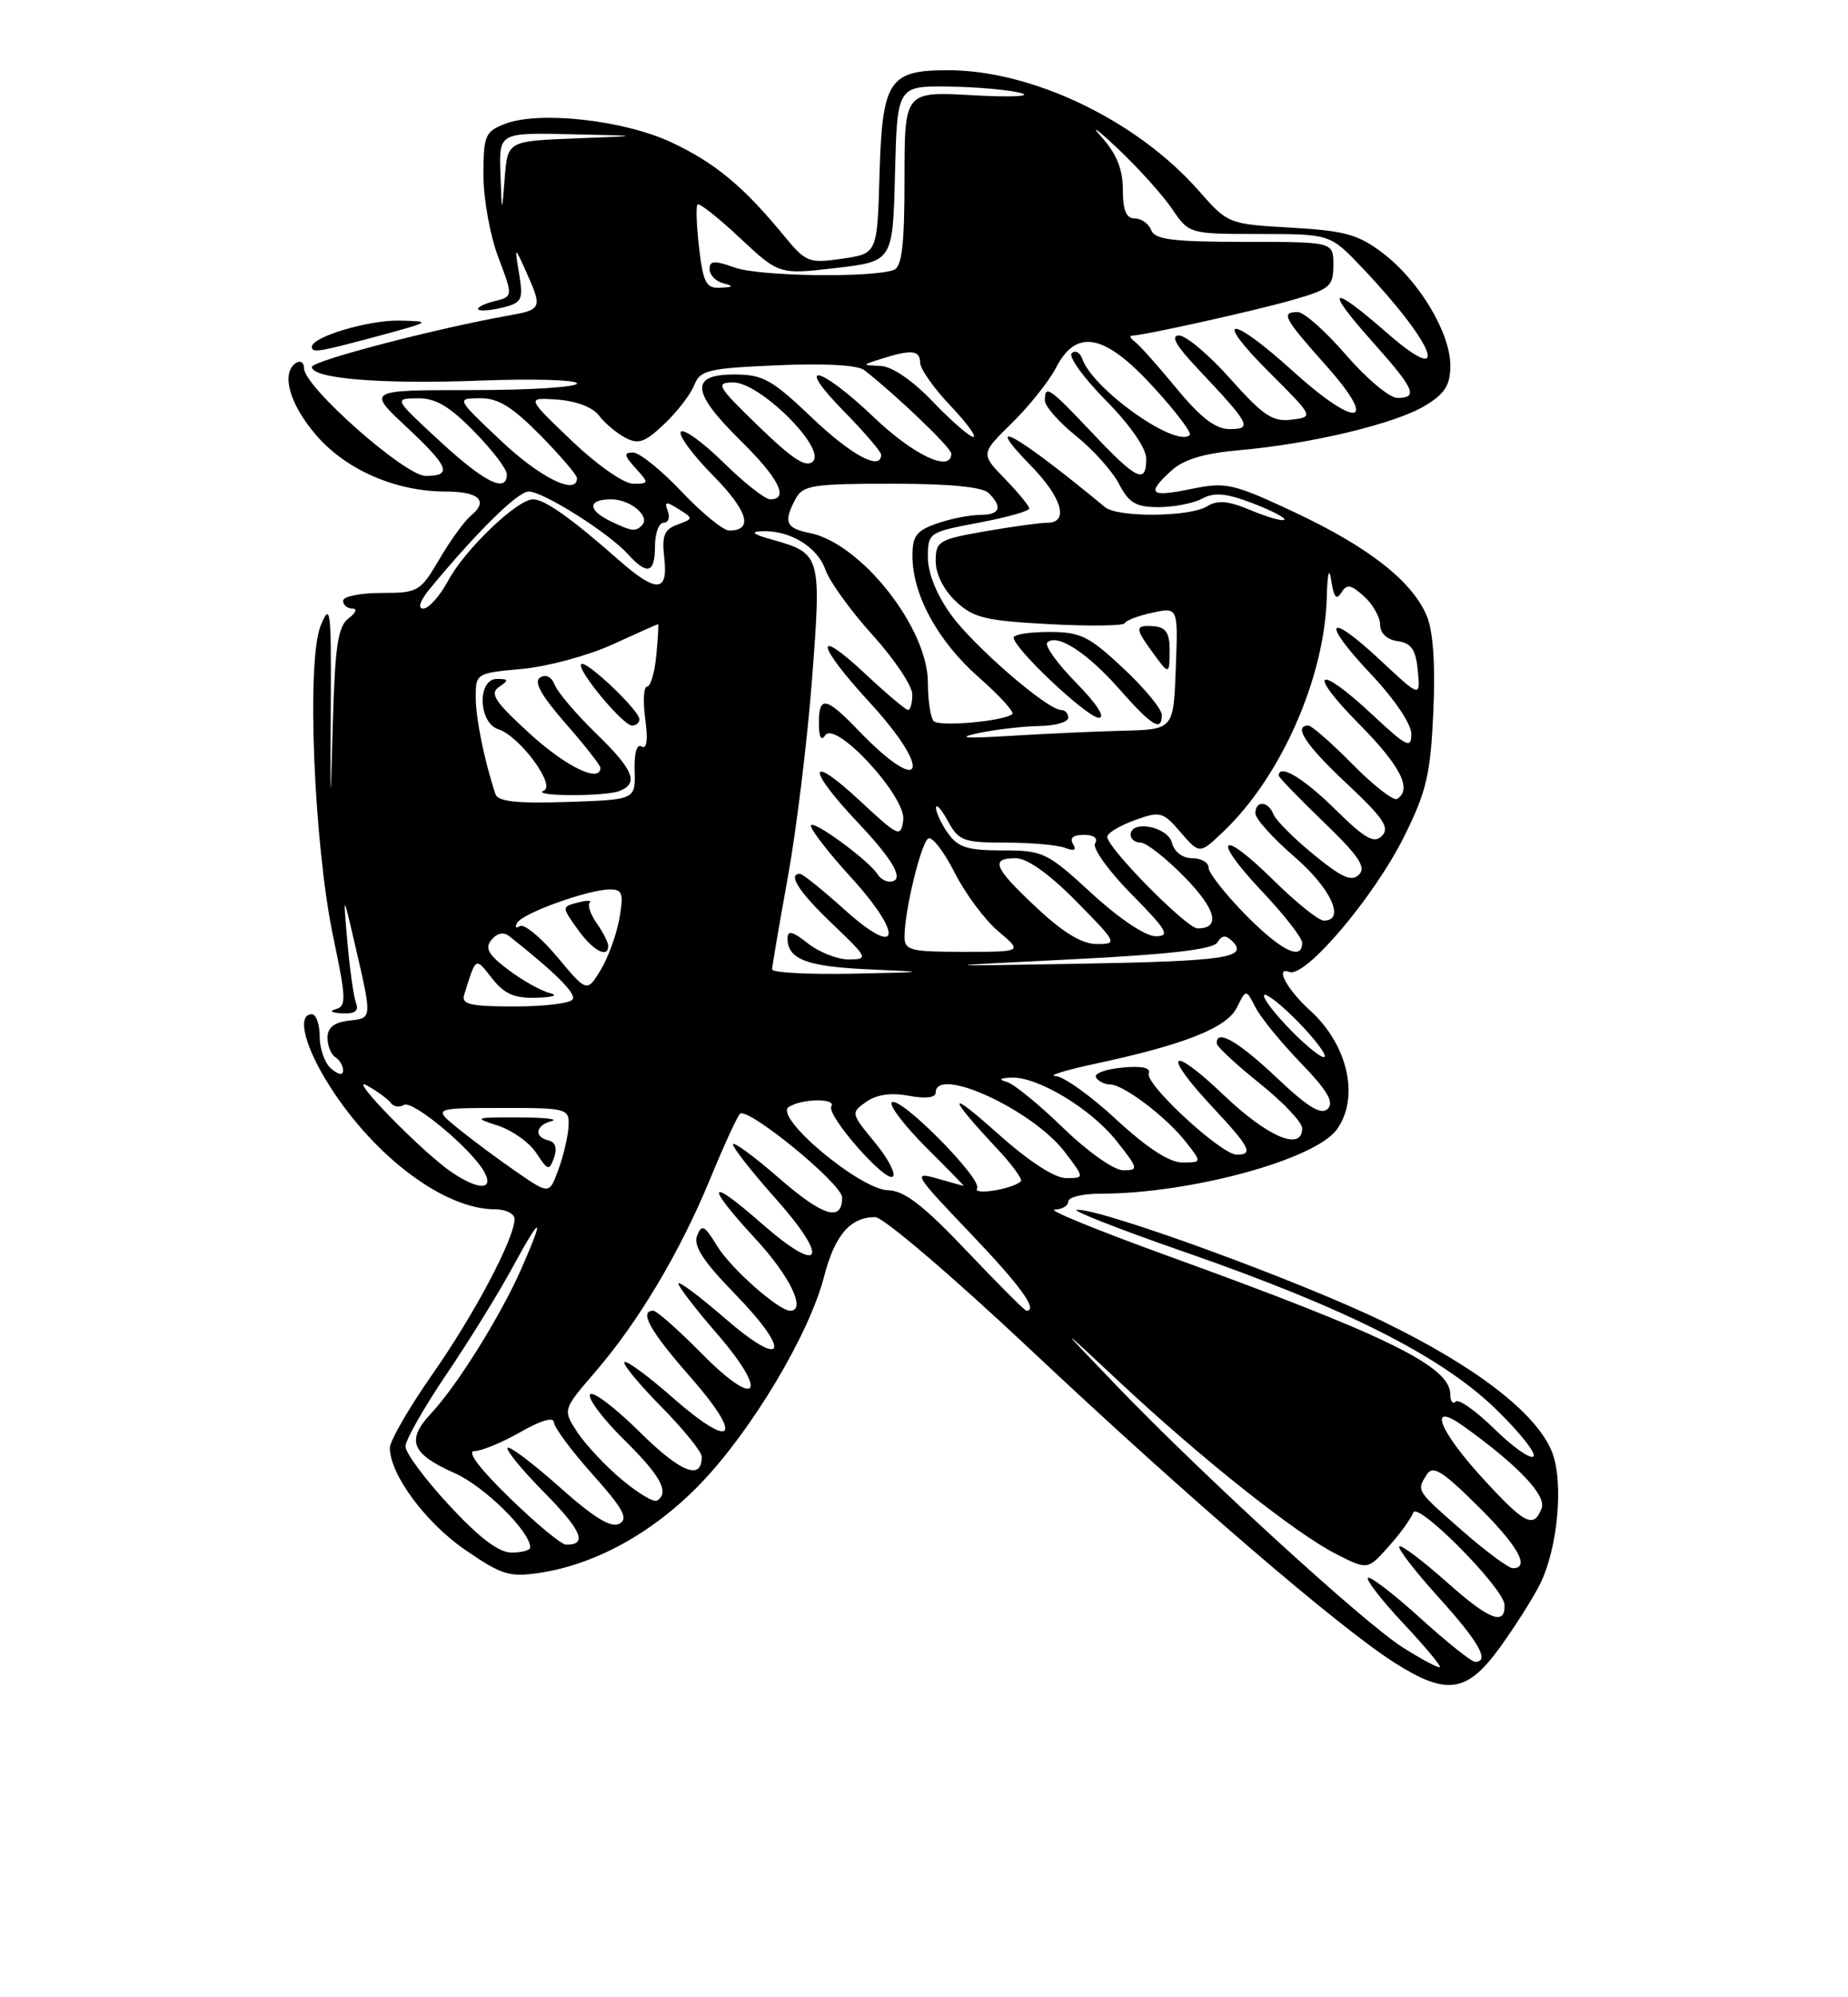 <?xml version="1.0" encoding="UTF-8" standalone="no"?>
<!DOCTYPE svg PUBLIC "-//W3C//DTD SVG 1.1//EN" "http://www.w3.org/Graphics/SVG/1.1/DTD/svg11.dtd" >
<svg xmlns="http://www.w3.org/2000/svg" xmlns:xlink="http://www.w3.org/1999/xlink" version="1.1" viewBox="0 0 237 256">
 <g >
 <path fill="currentColor"
d=" M 192.29 211.25 C 194.19 208.64 196.51 204.99 197.45 203.14 C 199.80 198.53 200.59 189.83 199.00 186.00 C 196.96 181.08 189.32 175.19 177.50 169.44 C 166.78 164.22 141.38 154.94 138.13 155.06 C 137.23 155.09 143.45 157.53 151.95 160.48 C 172.64 167.67 184.83 173.82 191.82 180.59 C 194.87 183.55 197.05 186.28 196.66 186.67 C 196.27 187.06 194.03 185.48 191.67 183.17 C 189.31 180.85 187.07 179.27 186.69 179.64 C 186.31 180.02 186.00 179.62 186.00 178.74 C 186.00 175.12 177.95 171.18 149.50 160.87 C 140.70 157.68 134.29 155.06 135.25 155.04 C 136.21 155.02 137.00 154.55 137.00 154.00 C 137.00 153.45 138.83 153.00 141.06 153.00 C 152.66 153.00 168.76 148.62 171.49 144.71 C 174.38 140.59 172.84 133.88 168.01 129.51 C 165.07 126.85 163.45 123.85 165.35 124.58 C 167.41 125.37 176.27 114.91 180.11 107.15 C 182.95 101.43 183.46 99.21 183.82 91.25 C 184.09 85.23 183.80 80.94 183.00 78.99 C 181.15 74.52 175.55 70.13 166.05 65.67 C 158.10 61.95 157.25 61.76 152.78 62.67 C 147.45 63.77 146.95 63.30 150.25 60.30 C 151.83 58.87 154.44 58.09 159.06 57.69 C 168.22 56.88 178.98 54.30 182.79 51.98 C 185.32 50.44 186.00 49.36 186.00 46.85 C 186.00 42.66 182.01 36.01 177.39 32.48 C 174.20 30.05 172.52 29.58 165.59 29.18 C 157.54 28.72 157.48 28.70 153.75 24.46 C 145.82 15.44 132.41 9.00 121.57 9.00 C 113.98 9.00 113.14 10.28 112.79 22.54 C 112.50 32.50 112.50 32.50 108.00 33.16 C 103.71 33.78 103.36 33.64 100.50 30.16 C 95.35 23.90 91.69 20.86 86.09 18.24 C 79.98 15.38 69.13 14.18 64.75 15.88 C 62.21 16.87 62.00 17.38 62.00 22.46 C 62.00 25.50 62.86 30.24 63.91 32.99 C 65.81 38.01 65.81 38.01 63.36 38.62 C 62.01 38.96 61.10 39.43 61.34 39.67 C 61.57 39.90 62.98 39.79 64.47 39.42 C 66.94 38.80 67.12 38.43 66.58 35.12 C 65.98 31.50 65.98 31.50 67.49 34.86 C 69.57 39.50 69.49 39.69 65.25 40.44 C 55.96 42.09 40.00 46.25 40.00 47.03 C 40.00 48.54 48.95 49.27 61.61 48.78 C 68.43 48.52 74.00 48.69 74.00 49.15 C 74.00 49.62 67.94 50.00 60.54 50.00 C 47.09 50.00 47.09 50.00 52.04 54.64 C 57.61 59.85 58.07 61.00 54.59 61.00 C 51.94 61.00 39.00 49.57 39.00 47.23 C 39.00 46.49 38.55 46.16 38.00 46.50 C 36.00 47.74 37.08 51.73 40.50 55.72 C 44.32 60.20 50.73 63.00 57.12 63.00 C 61.41 63.00 62.69 64.18 60.43 66.06 C 59.58 66.76 57.74 69.29 56.35 71.67 C 53.90 75.84 53.63 76.00 48.90 76.00 C 46.21 76.00 44.00 76.45 44.00 77.00 C 44.00 77.55 44.54 78.00 45.19 78.00 C 45.86 78.00 45.64 78.55 44.71 79.25 C 43.35 80.27 42.97 82.72 42.69 92.50 C 42.36 104.17 42.35 104.12 42.42 90.68 C 42.49 78.05 42.38 77.14 41.13 80.18 C 39.28 84.64 40.25 108.33 42.76 120.22 C 44.40 128.00 44.43 128.98 43.05 129.35 C 42.17 129.59 42.52 129.82 43.86 129.88 C 45.52 129.97 46.05 129.58 45.66 128.57 C 45.36 127.78 44.86 124.29 44.56 120.82 C 44.00 114.50 44.00 114.50 45.39 120.50 C 47.77 130.75 47.79 130.47 44.75 130.82 C 42.84 131.04 42.00 131.71 42.00 133.01 C 42.00 134.04 42.45 135.16 43.00 135.50 C 43.55 135.84 44.00 136.60 44.00 137.18 C 44.00 137.85 43.45 137.79 42.50 137.00 C 41.67 136.32 41.00 134.46 41.00 132.88 C 41.00 131.29 40.55 130.00 40.00 130.00 C 38.01 130.00 39.07 134.20 42.34 139.30 C 48.17 148.40 57.06 155.00 63.47 155.00 C 64.86 155.00 66.00 155.56 65.99 156.25 C 65.97 158.76 60.81 168.50 55.47 176.12 C 52.46 180.42 50.00 184.68 50.00 185.58 C 50.00 188.97 54.55 195.13 59.63 198.63 C 64.32 201.86 65.33 202.18 69.19 201.60 C 76.42 200.51 83.83 196.41 89.87 190.13 C 96.43 183.31 103.78 171.00 105.68 163.64 C 107.05 158.32 109.04 156.00 112.24 156.00 C 113.27 156.00 122.22 163.64 132.30 173.12 C 152.10 191.74 171.73 208.61 178.87 213.13 C 185.52 217.35 188.11 216.98 192.29 211.25 Z  M 48.50 43.07 C 55.32 41.23 55.39 41.18 51.22 41.09 C 47.26 41.01 40.00 43.18 40.00 44.45 C 40.00 45.27 40.84 45.13 48.50 43.07 Z  M 179.89 211.15 C 174.84 207.94 154.26 189.12 143.00 177.40 C 135.50 169.59 135.50 169.59 143.61 177.17 C 154.05 186.93 166.12 196.51 171.31 199.16 C 175.39 201.24 175.39 201.24 178.07 198.24 C 179.55 196.60 180.97 194.63 181.24 193.87 C 181.78 192.37 192.87 203.57 192.95 205.69 C 193.06 208.44 190.99 207.63 185.61 202.84 C 182.47 200.05 179.70 197.96 179.46 198.21 C 179.21 198.46 181.48 201.40 184.50 204.74 C 189.66 210.44 191.11 213.00 189.17 213.00 C 188.71 213.00 185.54 210.47 182.13 207.38 C 178.71 204.28 175.70 201.97 175.43 202.24 C 175.17 202.50 177.20 205.12 179.95 208.05 C 182.70 210.98 184.82 213.51 184.66 213.68 C 184.49 213.84 182.35 212.70 179.89 211.15 Z  M 187.59 196.25 C 181.57 190.98 181.65 191.10 182.98 189.00 C 183.75 187.77 184.94 188.50 189.46 192.97 C 194.65 198.09 196.30 201.00 194.01 201.00 C 193.47 201.00 190.58 198.86 187.59 196.25 Z  M 57.61 192.94 C 54.52 189.61 52.00 186.22 52.00 185.40 C 52.00 184.58 54.35 180.44 57.22 176.20 C 60.09 171.97 63.91 165.80 65.70 162.50 C 69.46 155.57 69.94 155.62 66.86 162.62 C 64.19 168.68 58.61 177.62 55.26 181.19 C 52.06 184.61 52.75 186.35 58.30 188.81 C 62.09 190.48 68.00 196.30 68.00 198.34 C 68.00 198.70 66.92 199.00 65.61 199.00 C 63.97 199.00 61.46 197.10 57.61 192.94 Z  M 65.35 191.98 C 61.48 188.21 59.81 186.00 60.85 185.99 C 61.76 185.98 64.41 184.88 66.75 183.55 C 69.39 182.04 71.02 181.57 71.04 182.31 C 71.07 182.96 73.30 185.97 76.00 188.98 C 79.92 193.37 80.62 194.64 79.44 195.30 C 78.38 195.88 76.18 194.54 71.77 190.61 C 68.36 187.57 65.36 185.31 65.10 185.57 C 64.83 185.83 66.96 188.43 69.83 191.33 C 74.63 196.19 75.39 198.03 72.58 197.98 C 71.99 197.97 68.73 195.27 65.35 191.98 Z  M 190.10 189.42 C 184.40 183.18 183.08 179.48 187.75 182.84 C 194.69 187.82 198.34 191.67 197.71 193.32 C 196.69 195.97 195.55 195.38 190.10 189.42 Z  M 79.71 189.62 C 77.63 187.87 75.08 185.15 74.04 183.57 C 72.16 180.69 72.16 180.69 76.33 175.85 C 81.89 169.41 87.19 160.51 91.05 151.16 C 92.78 146.95 94.51 143.17 94.89 142.77 C 95.81 141.77 108.00 151.73 108.00 153.49 C 108.00 156.66 105.55 155.91 99.94 151.03 C 96.67 148.19 94.00 146.23 94.00 146.68 C 94.01 147.13 96.45 150.23 99.42 153.57 C 106.49 161.49 105.41 163.59 97.73 156.86 C 90.67 150.67 90.32 151.67 97.01 158.92 C 101.34 163.62 103.43 168.00 101.34 168.00 C 99.85 168.00 93.70 162.55 91.96 159.69 C 90.35 157.05 89.99 156.86 89.40 158.39 C 88.90 159.69 90.19 161.67 94.24 165.83 C 101.64 173.43 100.68 175.66 92.91 168.92 C 89.66 166.11 87.00 164.12 87.00 164.52 C 87.00 164.91 89.22 167.79 91.93 170.92 C 98.71 178.75 97.18 180.77 89.98 173.48 C 87.01 170.47 84.22 168.00 83.78 168.00 C 81.91 168.00 83.37 170.62 88.55 176.51 C 95.47 184.39 94.07 185.98 86.26 179.13 C 83.12 176.37 80.34 174.33 80.08 174.58 C 79.83 174.84 81.95 177.41 84.81 180.31 C 87.66 183.20 90.00 186.08 90.00 186.72 C 90.00 189.82 87.29 188.74 82.02 183.52 C 78.84 180.38 75.98 178.22 75.67 178.73 C 75.35 179.24 77.32 181.86 80.04 184.54 C 84.76 189.19 85.91 191.32 84.25 192.34 C 83.84 192.60 81.80 191.37 79.71 189.62 Z  M 123.95 160.31 C 118.41 154.48 115.99 152.61 113.90 152.56 C 110.29 152.48 99.16 143.15 101.16 141.88 C 102.87 140.79 107.28 140.74 106.62 141.81 C 105.93 142.92 113.62 151.67 114.51 150.80 C 114.91 150.42 113.85 148.42 112.15 146.37 C 109.12 142.69 109.10 142.62 111.10 141.22 C 112.44 140.28 114.29 140.02 116.56 140.45 C 118.70 140.85 120.00 140.69 120.00 140.05 C 120.00 136.53 132.42 142.24 136.56 147.66 C 139.10 151.00 139.10 151.00 136.72 151.00 C 135.24 151.00 131.93 148.84 127.92 145.26 C 121.45 139.47 121.43 140.34 127.88 147.23 C 129.80 149.28 131.17 151.16 130.93 151.40 C 129.93 152.40 124.73 153.25 125.30 152.32 C 126.04 151.13 115.33 140.34 114.37 141.30 C 114.00 141.67 115.95 144.23 118.70 146.99 C 121.46 149.74 123.66 152.00 123.60 152.00 C 123.54 152.00 121.99 151.57 120.15 151.04 C 117.01 150.14 117.25 150.54 124.41 158.03 C 130.91 164.83 133.20 168.00 131.63 168.00 C 131.42 168.00 127.97 164.54 123.95 160.31 Z  M 66.38 150.30 C 64.13 148.76 60.77 146.27 58.90 144.76 C 55.50 142.02 55.50 142.02 64.25 142.01 C 72.68 142.00 73.00 142.08 72.92 144.25 C 72.88 145.49 72.31 147.99 71.65 149.80 C 70.46 153.10 70.46 153.10 66.38 150.30 Z  M 70.36 146.18 C 68.44 145.72 68.67 144.23 70.75 143.69 C 71.71 143.44 69.80 143.23 66.50 143.22 C 60.84 143.20 60.69 143.26 63.84 144.27 C 65.67 144.86 67.90 146.44 68.78 147.79 C 70.27 150.06 70.44 150.10 71.06 148.37 C 71.48 147.18 71.23 146.38 70.36 146.18 Z  M 57.92 150.24 C 54.17 147.71 44.26 137.55 47.10 139.15 C 48.42 139.89 49.79 140.90 50.14 141.38 C 50.49 141.86 51.24 141.97 51.80 141.62 C 52.90 140.94 60.58 147.36 62.13 150.25 C 63.38 152.57 61.36 152.57 57.92 150.24 Z  M 136.32 144.54 C 133.23 141.54 129.97 138.89 129.10 138.66 C 128.03 138.37 128.21 138.19 129.66 138.12 C 132.99 137.94 139.90 142.08 143.19 146.24 C 146.00 149.79 146.05 150.00 144.06 150.00 C 142.87 150.00 139.52 147.64 136.32 144.54 Z  M 143.17 143.50 C 139.91 140.47 136.39 137.96 135.37 137.92 C 134.34 137.87 136.62 137.17 140.43 136.35 C 151.92 133.89 157.35 131.74 158.63 129.13 C 159.80 126.76 159.80 126.76 161.02 129.13 C 161.68 130.43 164.30 133.63 166.82 136.24 C 170.24 139.78 171.12 141.28 170.28 142.12 C 169.44 142.96 167.76 141.94 163.73 138.13 C 158.77 133.44 155.93 131.82 156.05 133.75 C 156.07 134.16 158.55 136.46 161.55 138.86 C 164.55 141.26 167.00 143.85 167.00 144.61 C 167.00 147.62 162.59 145.75 156.93 140.35 C 149.99 133.74 148.94 134.88 155.50 141.90 C 160.31 147.04 160.80 148.00 158.61 148.00 C 156.63 148.00 146.81 138.95 147.33 137.59 C 147.61 136.85 146.47 136.59 143.88 136.84 C 141.75 137.04 140.26 137.61 140.56 138.10 C 140.87 138.60 141.68 139.00 142.36 139.00 C 144.08 139.00 149.53 143.13 152.06 146.34 C 154.15 149.00 154.15 149.00 151.63 149.00 C 149.97 149.00 147.10 147.13 143.17 143.50 Z  M 165.50 132.00 C 163.37 129.82 161.85 127.81 162.13 127.54 C 162.40 127.26 164.37 128.82 166.50 131.00 C 168.63 133.18 170.15 135.19 169.87 135.46 C 169.60 135.74 167.63 134.18 165.50 132.00 Z  M 59.53 127.50 C 61.07 122.57 60.94 122.65 63.09 125.38 C 64.69 127.42 65.97 127.97 68.82 127.88 C 70.96 127.82 71.66 127.56 70.50 127.28 C 69.40 127.01 67.02 125.68 65.20 124.31 C 62.60 122.35 62.14 121.53 63.04 120.45 C 63.77 119.58 64.59 119.42 65.34 120.01 C 71.30 124.74 73.91 127.34 73.44 128.10 C 73.13 128.60 69.77 129.00 65.97 129.00 C 60.29 129.00 59.15 128.73 59.53 127.50 Z  M 71.46 122.65 C 69.37 120.14 67.21 118.37 66.67 118.70 C 66.13 119.04 65.99 118.83 66.35 118.25 C 67.12 117.00 75.51 114.00 78.22 114.00 C 79.83 114.00 80.00 114.52 79.43 117.75 C 79.06 119.81 77.98 122.78 77.02 124.35 C 75.27 127.20 75.27 127.20 71.46 122.65 Z  M 78.00 121.22 C 78.00 120.79 77.34 119.50 76.54 118.35 C 75.73 117.20 75.32 116.01 75.63 115.70 C 75.94 115.39 75.26 115.38 74.11 115.68 C 72.03 116.23 72.03 116.23 74.08 119.11 C 76.03 121.85 78.00 122.91 78.00 121.22 Z  M 99.02 124.25 C 99.02 123.84 99.93 118.56 101.02 112.53 C 102.12 106.50 103.52 95.09 104.13 87.18 C 105.36 71.14 105.30 70.93 99.00 69.16 C 96.56 68.48 96.17 68.15 97.70 68.09 C 101.30 67.94 104.83 70.09 105.86 73.03 C 106.39 74.54 109.11 78.31 111.91 81.40 C 114.71 84.49 117.00 87.92 117.00 89.01 C 117.00 90.10 116.76 91.00 116.46 91.00 C 116.16 91.00 113.68 88.91 110.96 86.36 C 104.29 80.13 104.65 82.55 111.50 90.00 C 119.76 98.99 118.43 102.29 110.05 93.58 C 105.91 89.28 105.00 89.13 105.02 92.75 C 105.02 94.47 105.32 95.04 105.82 94.26 C 107.11 92.23 116.26 102.15 115.84 105.12 C 115.52 107.38 115.24 107.26 110.25 102.61 C 103.57 96.40 103.39 98.42 110.00 105.41 C 114.76 110.44 116.13 113.00 114.06 113.00 C 113.54 113.00 112.86 112.58 112.55 112.07 C 111.43 110.27 104.00 104.85 104.00 105.84 C 104.00 106.39 106.29 109.34 109.08 112.39 C 115.96 119.93 115.44 123.00 108.35 116.63 C 105.52 114.08 102.93 112.00 102.60 112.00 C 100.96 112.00 102.46 114.33 106.75 118.42 C 111.31 122.77 111.40 122.95 108.88 122.98 C 107.45 122.99 105.08 122.07 103.63 120.93 C 101.62 119.34 101.00 119.20 101.00 120.30 C 101.00 122.96 103.52 123.91 111.55 124.25 C 119.21 124.59 119.13 124.60 109.25 124.80 C 103.61 124.91 99.01 124.66 99.02 124.25 Z  M 137.42 122.96 C 150.04 122.33 155.58 121.69 156.13 120.79 C 156.71 119.84 157.21 119.81 158.05 120.65 C 160.16 122.76 157.11 123.20 138.18 123.53 C 119.50 123.85 119.50 123.85 137.42 122.96 Z  M 116.00 120.05 C 116.00 116.76 118.11 108.05 119.05 107.47 C 119.53 107.17 121.05 109.13 122.42 111.83 C 123.78 114.53 126.31 117.92 128.03 119.37 C 131.15 122.00 131.15 122.00 123.58 122.00 C 116.73 122.00 116.00 121.81 116.00 120.05 Z  M 159.71 117.22 C 157.12 114.58 155.00 111.88 155.00 111.22 C 155.00 110.55 154.06 110.00 152.91 110.00 C 151.65 110.00 150.60 109.20 150.29 108.00 C 149.75 105.94 145.00 105.04 145.00 107.00 C 145.00 107.55 145.58 108.00 146.29 108.00 C 147.00 108.00 149.53 109.98 151.91 112.41 C 155.96 116.53 156.59 119.00 153.59 119.00 C 152.19 119.00 142.00 108.68 142.00 107.26 C 142.00 106.79 143.57 105.83 145.49 105.14 C 148.80 103.94 149.12 104.02 151.42 106.69 C 153.85 109.50 153.85 109.50 156.96 106.52 C 164.28 99.54 169.85 86.92 170.15 76.66 C 170.24 73.41 170.46 72.58 170.73 74.42 C 171.05 76.55 171.40 76.97 172.02 75.96 C 172.73 74.82 173.24 74.91 174.94 76.44 C 176.07 77.47 177.00 79.11 177.00 80.09 C 177.00 81.17 177.88 81.99 179.25 82.18 C 181.01 82.43 181.57 83.26 181.83 85.96 C 182.16 89.42 182.16 89.42 177.01 84.61 C 170.17 78.21 169.32 79.53 175.84 86.43 C 178.83 89.59 181.00 92.80 181.00 94.08 C 181.00 96.01 180.41 95.72 176.04 91.64 C 168.92 84.98 167.48 85.91 174.28 92.78 C 179.62 98.18 181.15 101.17 179.17 102.40 C 178.71 102.68 176.14 100.68 173.46 97.96 C 170.77 95.23 168.22 93.00 167.79 93.00 C 165.79 93.00 167.47 95.52 172.75 100.47 C 177.39 104.81 178.26 106.09 177.24 107.13 C 176.23 108.17 175.08 107.52 171.21 103.71 C 167.15 99.71 164.00 97.83 164.00 99.42 C 164.00 99.64 166.59 102.32 169.75 105.36 C 174.24 109.68 175.24 111.16 174.29 112.10 C 173.35 113.05 172.08 112.49 168.46 109.52 C 165.92 107.44 163.60 105.12 163.31 104.36 C 162.65 102.65 161.00 102.57 161.00 104.25 C 161.00 104.94 163.25 107.44 166.00 109.81 C 170.68 113.84 172.60 118.00 169.78 118.00 C 169.11 118.00 166.20 115.66 163.31 112.81 C 156.45 106.03 155.26 107.28 161.89 114.29 C 164.70 117.26 167.00 120.21 167.00 120.85 C 167.00 123.21 164.29 121.86 159.71 117.22 Z  M 132.96 116.36 C 127.44 111.20 126.93 110.00 130.28 110.00 C 131.73 110.00 134.57 112.02 138.00 115.50 C 143.29 120.86 143.36 121.00 140.67 121.00 C 138.77 121.00 136.38 119.56 132.96 116.36 Z  M 140.00 114.50 C 134.28 109.24 133.78 109.00 128.57 109.00 C 124.07 109.00 122.84 108.61 121.56 106.78 C 120.70 105.56 120.02 104.09 120.04 103.53 C 120.06 102.96 120.75 103.74 121.57 105.25 C 122.94 107.77 123.56 108.00 128.95 108.00 C 132.19 108.00 135.62 108.30 136.58 108.67 C 137.77 109.13 138.10 108.97 137.61 108.17 C 137.14 107.42 137.64 107.00 139.00 107.00 C 140.28 107.00 140.85 107.43 140.44 108.10 C 140.07 108.70 142.15 111.61 145.10 114.60 C 149.69 119.25 150.12 120.00 148.21 120.00 C 146.90 120.00 143.51 117.73 140.00 114.50 Z  M 63.54 101.79 C 62.13 97.55 61.01 92.08 61.01 89.39 C 61.00 86.32 61.07 86.27 66.94 85.74 C 70.21 85.44 75.44 84.03 78.56 82.60 C 81.69 81.17 84.31 80.00 84.40 80.00 C 84.48 80.00 84.38 81.80 84.17 84.00 C 83.96 86.20 83.43 88.00 82.99 88.00 C 82.55 88.00 82.44 89.87 82.75 92.15 C 83.11 94.83 82.95 96.08 82.29 95.68 C 81.67 95.29 81.32 96.49 81.39 98.78 C 81.50 102.50 81.50 102.50 72.73 102.79 C 66.26 103.00 63.86 102.74 63.54 101.79 Z  M 79.42 101.39 C 81.98 100.41 81.28 98.69 76.40 93.96 C 73.88 91.51 71.51 88.73 71.15 87.79 C 70.75 86.76 70.00 86.38 69.27 86.84 C 68.41 87.36 69.39 89.12 72.52 92.71 C 74.99 95.52 77.00 98.09 77.00 98.41 C 77.00 100.41 72.60 98.29 67.94 94.03 C 63.46 89.94 62.76 88.89 64.00 88.05 C 65.29 87.17 65.25 87.03 63.75 87.02 C 61.19 86.99 61.33 92.65 63.91 93.47 C 66.63 94.33 71.34 100.70 69.74 101.34 C 67.95 102.07 77.53 102.12 79.42 101.39 Z  M 82.00 92.20 C 82.00 91.05 75.13 84.54 74.54 85.12 C 73.89 85.77 79.89 93.00 81.07 93.00 C 81.58 93.00 82.00 92.64 82.00 92.20 Z  M 125.50 93.96 C 127.70 93.50 131.19 93.09 133.25 93.06 C 135.31 93.03 137.00 92.55 137.00 92.00 C 137.00 91.45 136.59 91.00 136.09 91.00 C 134.33 91.00 124.92 82.87 121.98 78.81 C 120.13 76.26 119.00 73.47 119.00 71.46 C 119.00 68.27 119.09 68.21 125.50 67.00 C 129.07 66.33 132.00 65.51 132.00 65.18 C 132.00 64.86 130.60 63.15 128.88 61.38 C 125.76 58.16 125.76 58.16 129.79 54.21 C 132.00 52.04 134.54 48.85 135.43 47.13 C 138.06 42.05 141.68 42.77 147.94 49.63 C 150.77 52.72 152.86 55.47 152.59 55.75 C 150.86 57.48 140.16 49.92 138.80 46.00 C 138.51 45.17 137.90 44.85 137.45 45.27 C 136.99 45.70 138.95 48.41 141.81 51.31 C 144.92 54.46 147.00 57.45 147.00 58.78 C 147.00 62.11 145.80 61.54 140.09 55.50 C 134.53 49.62 134.00 49.26 134.00 51.33 C 134.00 52.07 135.80 54.11 138.00 55.88 C 140.20 57.64 142.68 60.42 143.52 62.05 C 144.78 64.47 145.68 65.00 148.59 65.00 C 150.54 65.00 153.05 64.51 154.18 63.91 C 155.74 63.07 157.26 63.21 160.67 64.51 C 163.12 65.45 164.94 66.40 164.71 66.62 C 164.49 66.84 162.56 66.30 160.44 65.41 C 157.50 64.18 156.14 64.06 154.80 64.90 C 152.59 66.27 143.34 66.35 141.71 65.00 C 130.28 55.55 125.65 52.98 132.30 59.79 C 136.21 63.80 137.11 67.00 134.33 67.00 C 133.41 67.00 129.81 67.50 126.33 68.10 C 120.38 69.14 120.00 69.37 120.00 71.93 C 120.00 73.56 121.03 75.62 122.58 77.08 C 124.82 79.19 126.36 79.56 134.58 80.00 C 139.76 80.28 144.12 80.22 144.25 79.87 C 144.39 79.53 145.98 78.92 147.79 78.53 C 151.09 77.82 151.09 77.82 150.79 85.66 C 150.50 93.50 150.50 93.50 144.00 93.66 C 140.43 93.75 133.90 94.05 129.50 94.32 C 123.66 94.68 122.58 94.58 125.50 93.96 Z  M 149.00 91.64 C 149.00 90.89 146.77 88.19 144.04 85.64 C 139.65 81.53 138.57 81.00 134.54 81.00 C 132.04 81.00 130.00 81.32 130.00 81.72 C 130.00 83.11 139.45 92.00 140.92 92.00 C 141.82 92.00 140.65 90.20 138.02 87.52 C 135.60 85.06 133.93 82.73 134.31 82.36 C 135.53 81.14 139.41 83.63 143.50 88.27 C 147.74 93.08 149.00 93.85 149.00 91.64 Z  M 150.00 83.21 C 150.00 81.14 149.49 80.39 148.00 80.27 C 145.55 80.09 145.52 80.47 147.75 83.53 C 149.96 86.57 150.00 86.57 150.00 83.21 Z  M 119.75 92.43 C 119.34 92.01 119.00 89.79 119.00 87.50 C 119.00 80.49 110.43 69.64 103.86 68.32 C 100.76 67.70 100.44 66.92 102.04 63.93 C 102.96 62.20 104.22 62.00 114.34 62.00 C 121.76 62.00 126.01 62.41 126.80 63.20 C 128.64 65.04 128.24 66.00 125.65 66.00 C 124.36 66.00 121.88 66.49 120.15 67.10 C 117.51 68.02 117.00 68.70 117.02 71.35 C 117.06 76.31 120.30 82.21 125.51 86.80 C 128.15 89.12 130.09 91.24 129.83 91.51 C 128.91 92.42 120.50 93.19 119.75 92.43 Z  M 55.26 75.30 C 61.31 68.01 66.42 63.00 67.80 63.00 C 69.66 63.00 78.04 68.28 80.51 71.01 C 83.02 73.78 84.00 73.50 84.00 70.00 C 84.00 68.35 84.50 67.00 85.11 67.00 C 85.72 67.00 85.96 66.33 85.64 65.51 C 85.17 64.27 85.40 64.23 87.02 65.25 C 88.94 66.44 88.94 66.48 86.88 67.24 C 85.17 67.87 84.86 68.67 85.19 71.51 C 85.71 75.99 84.18 76.04 79.25 71.69 C 73.29 66.44 69.84 64.00 68.37 64.00 C 66.33 64.00 59.63 70.41 57.46 74.45 C 56.41 76.40 54.98 78.00 54.28 78.00 C 53.50 78.00 53.87 76.96 55.26 75.30 Z  M 78.25 66.78 C 75.32 65.36 75.38 64.00 78.38 64.00 C 80.86 64.00 83.46 66.20 82.32 67.34 C 81.49 68.18 81.01 68.11 78.25 66.78 Z  M 87.40 63.00 C 84.80 60.25 82.00 58.00 81.18 58.00 C 79.97 58.00 80.03 58.37 81.50 60.00 C 83.26 61.94 83.25 62.00 81.20 62.00 C 80.01 62.00 76.57 59.60 73.30 56.47 C 67.50 50.94 67.50 50.94 71.50 51.22 C 73.87 51.39 76.03 52.21 76.80 53.24 C 77.52 54.20 79.03 55.48 80.15 56.08 C 81.87 57.00 82.69 56.72 85.20 54.34 C 86.85 52.78 88.57 50.54 89.03 49.37 C 89.78 47.45 90.79 47.20 99.68 46.82 C 105.73 46.55 110.01 46.79 110.84 47.44 C 115.10 50.78 122.00 57.40 122.00 58.14 C 122.00 60.62 117.19 58.37 112.09 53.50 C 105.01 46.76 101.74 46.14 108.29 52.78 C 110.88 55.42 113.00 57.89 113.00 58.28 C 113.00 60.41 109.18 58.36 104.09 53.50 C 98.99 48.64 97.84 48.00 94.16 48.00 C 88.44 48.00 88.66 50.25 95.00 56.50 C 99.88 61.30 101.24 64.00 98.78 64.00 C 98.12 64.00 95.43 61.89 92.81 59.31 C 90.19 56.73 87.73 54.94 87.33 55.33 C 86.94 55.73 88.78 58.24 91.43 60.93 C 95.94 65.51 96.67 68.00 93.51 68.00 C 92.75 68.00 90.01 65.75 87.40 63.00 Z  M 56.41 56.55 C 50.50 51.09 50.50 51.09 53.54 51.05 C 55.84 51.01 57.62 52.05 60.79 55.29 C 63.11 57.65 65.00 60.12 65.00 60.79 C 65.00 63.25 62.17 61.86 56.41 56.55 Z  M 64.30 56.54 C 58.50 51.07 58.50 51.07 61.54 51.04 C 63.87 51.01 65.67 52.12 69.29 55.78 C 71.88 58.42 74.00 60.89 74.00 61.28 C 74.00 63.56 69.32 61.27 64.30 56.54 Z  M 97.31 54.66 C 91.96 49.48 91.70 49.04 94.04 49.02 C 97.43 48.99 105.96 57.44 104.26 59.14 C 103.40 60.00 101.67 58.88 97.31 54.66 Z  M 119.65 51.50 C 117.02 48.75 114.40 46.96 112.92 46.90 C 110.50 46.80 110.50 46.80 113.00 46.00 C 116.85 44.77 118.00 44.87 118.00 46.46 C 118.00 47.26 119.73 49.73 121.85 51.96 C 123.96 54.18 125.30 56.00 124.83 56.00 C 124.35 56.00 122.03 53.98 119.65 51.50 Z  M 150.86 49.75 C 148.48 46.86 146.07 44.17 145.51 43.77 C 144.96 43.36 144.81 43.02 145.18 43.02 C 146.77 42.98 160.91 39.84 165.75 38.45 C 170.57 37.07 171.00 36.70 171.00 33.97 C 171.00 31.00 171.00 31.00 159.61 31.00 C 150.40 31.00 148.10 30.71 147.64 29.50 C 147.32 28.67 146.37 28.00 145.53 28.00 C 144.43 28.00 144.00 26.96 144.00 24.30 C 144.00 21.69 143.20 19.72 141.26 17.55 C 139.75 15.87 140.67 16.52 143.30 19.00 C 145.93 21.47 149.08 24.96 150.29 26.74 C 152.50 29.99 152.50 29.99 161.54 29.99 C 170.58 30.00 170.58 30.00 174.63 34.25 C 184.11 44.21 186.31 50.05 177.77 42.58 C 170.62 36.33 169.79 36.83 175.92 43.70 C 181.45 49.90 181.94 51.00 179.19 51.00 C 178.20 51.00 175.24 48.52 172.63 45.50 C 170.02 42.48 167.24 40.00 166.44 40.00 C 164.22 40.00 164.62 40.75 170.05 46.84 C 176.93 54.54 174.07 55.04 165.82 47.58 C 157.74 40.26 155.41 40.37 162.77 47.71 C 168.50 53.43 168.50 53.43 165.64 53.79 C 163.23 54.10 162.00 53.28 157.81 48.58 C 155.08 45.51 152.11 43.00 151.21 43.00 C 150.08 43.00 150.81 44.30 153.60 47.25 C 160.33 54.38 160.66 55.00 157.72 55.00 C 155.88 55.00 154.00 53.56 150.86 49.75 Z  M 89.66 31.81 C 89.33 28.95 89.23 26.43 89.46 26.21 C 89.68 25.98 92.13 27.91 94.89 30.50 C 99.92 35.20 99.92 35.20 107.21 34.35 C 114.50 33.50 114.50 33.50 114.78 22.25 C 115.07 11.00 115.07 11.00 121.78 11.10 C 125.48 11.15 129.62 11.54 131.00 11.95 C 132.38 12.36 129.56 12.48 124.75 12.21 C 116.00 11.72 116.00 11.72 116.00 22.89 C 116.00 31.39 115.67 34.19 114.64 34.59 C 111.91 35.63 97.41 35.43 94.25 34.30 C 91.61 33.36 91.00 33.39 91.00 34.50 C 91.00 35.24 91.79 36.06 92.75 36.31 C 94.15 36.68 94.08 36.79 92.39 36.88 C 90.57 36.98 90.19 36.28 89.66 31.81 Z  M 64.18 22.25 C 64.00 17.00 64.00 17.00 73.25 17.21 C 82.50 17.41 82.50 17.41 73.80 17.74 C 65.11 18.08 65.11 18.08 64.73 22.79 C 64.36 27.50 64.36 27.50 64.18 22.25 Z "/>
</g>
</svg>